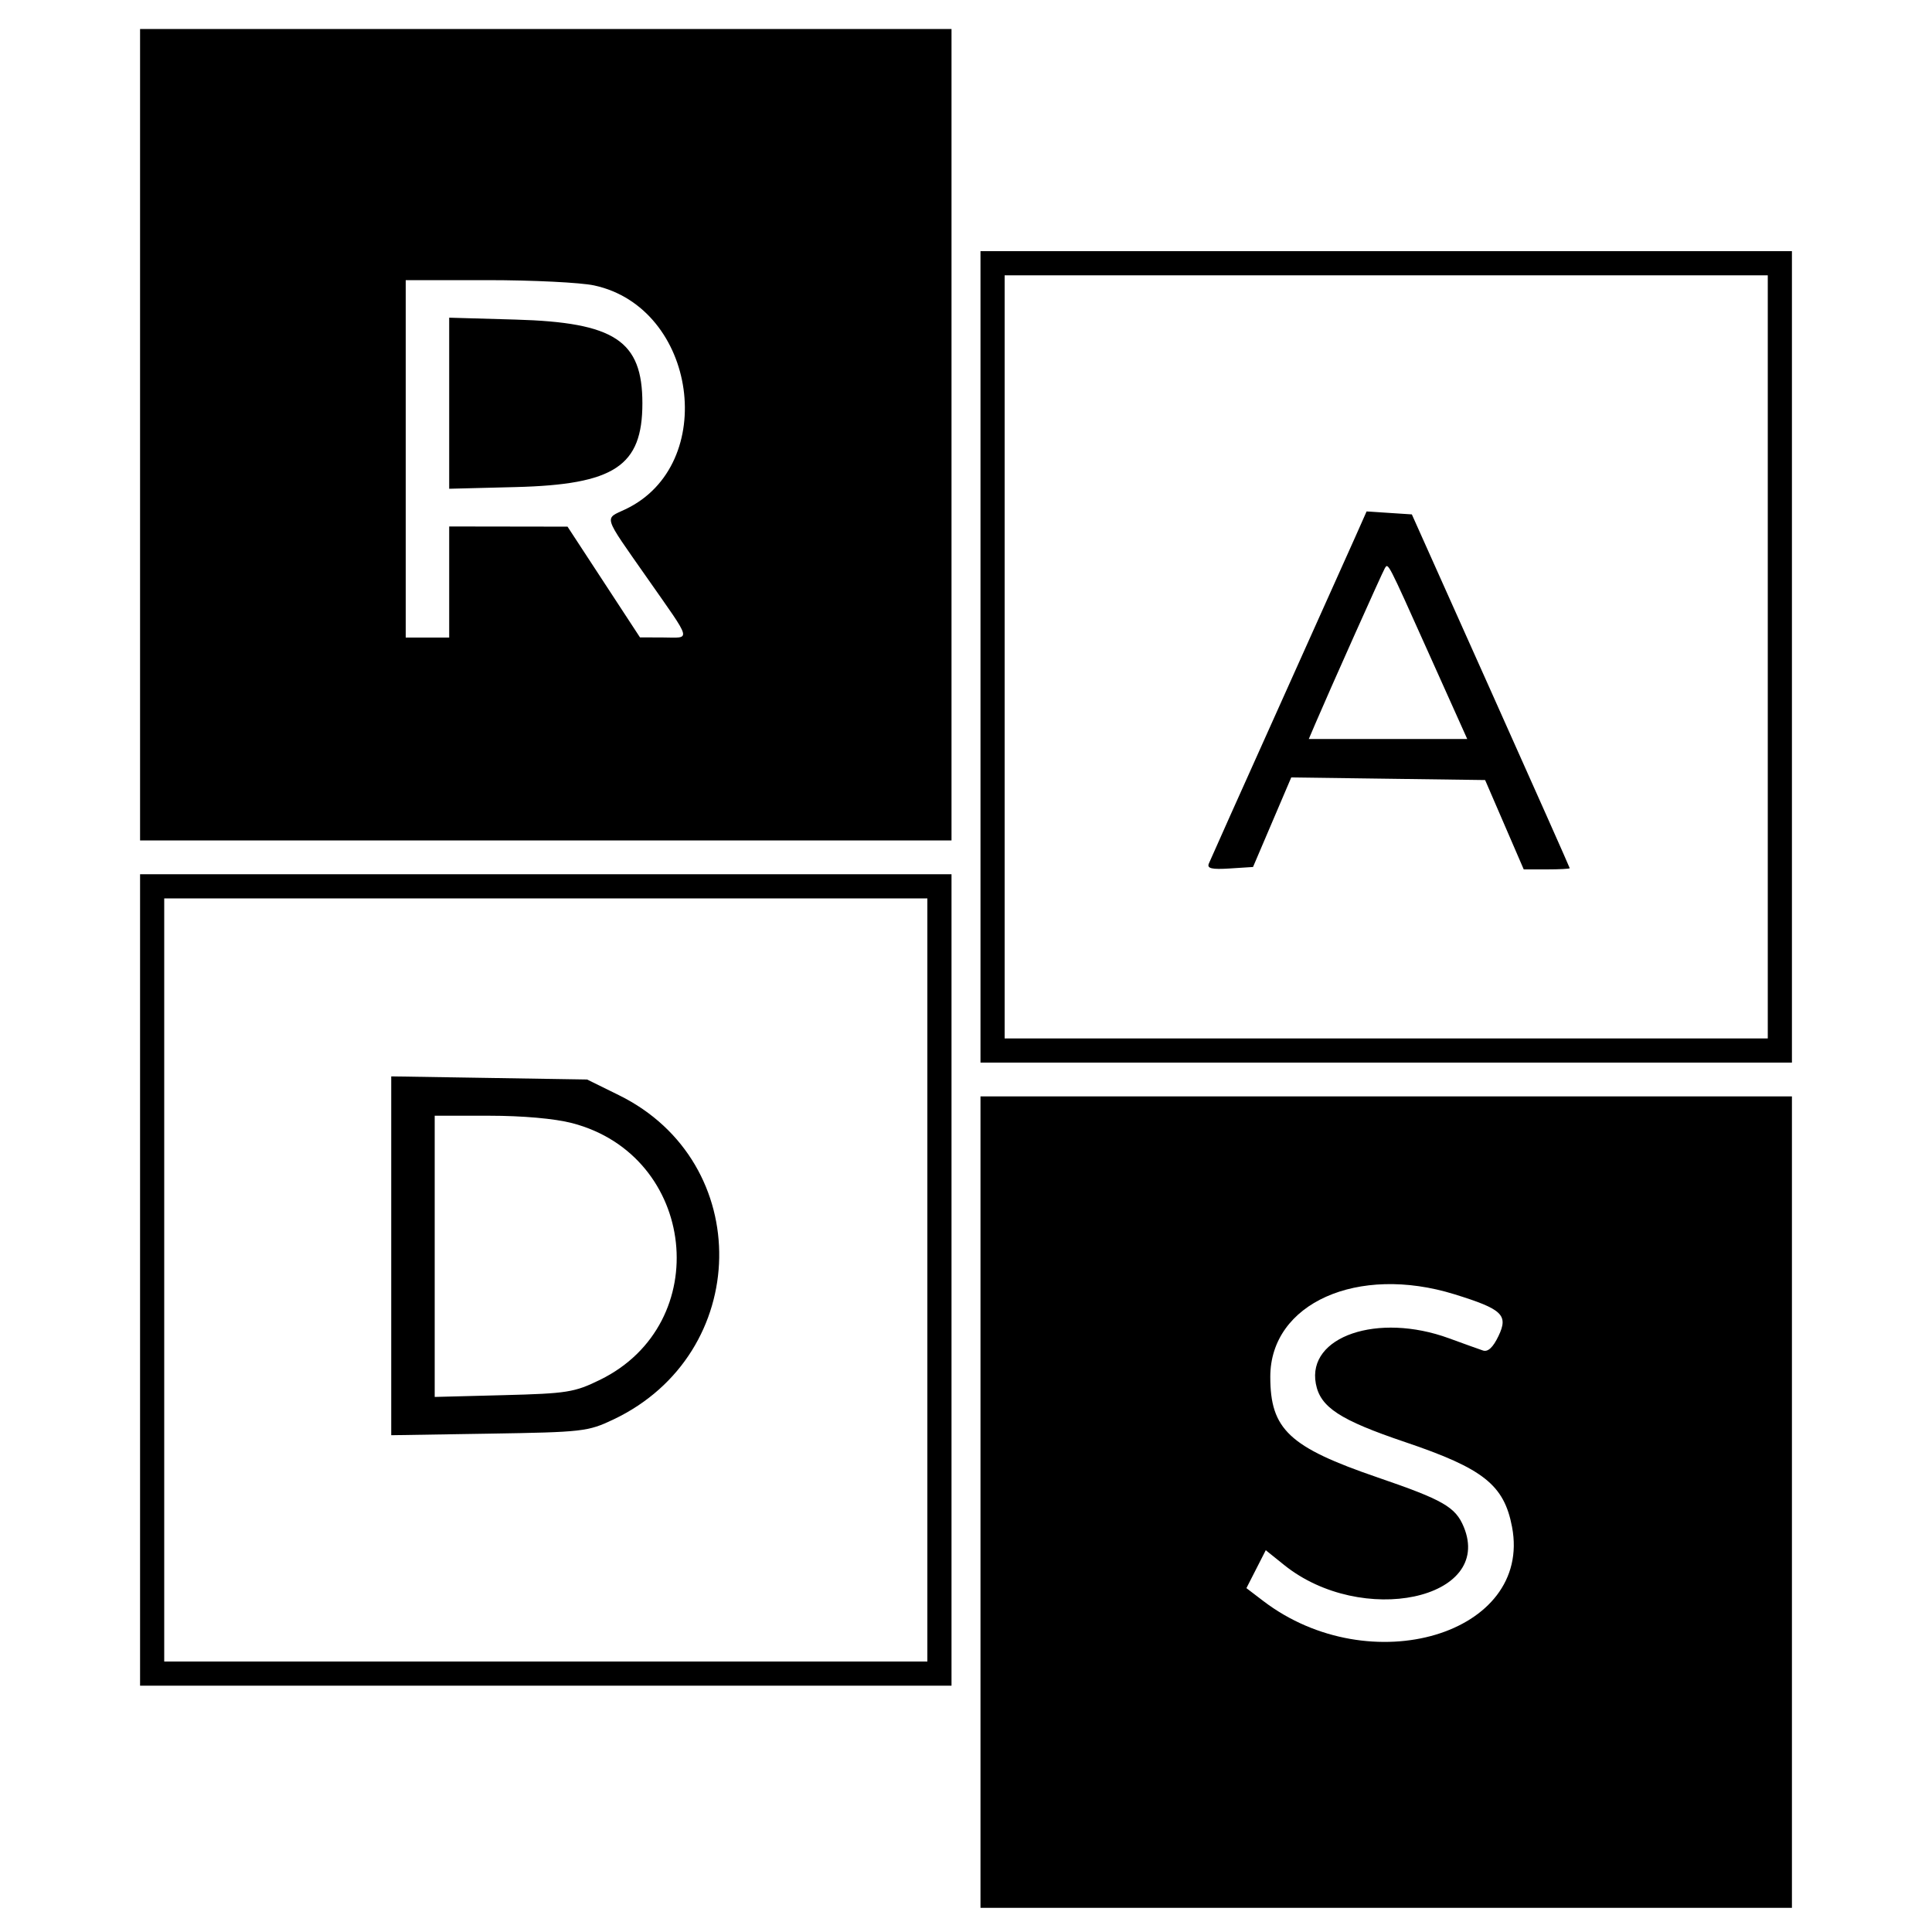 <svg id="svg" version="1.1" xmlns="http://www.w3.org/2000/svg" xmlns:xlink="http://www.w3.org/1999/xlink" width="400" height="400" viewBox="0, 0, 400,400"><g id="svgg"><path id="path0" d="M29.000 90.000 L 29.000 174.000 113.000 174.000 L 197.000 174.000 197.000 90.000 L 197.000 6.000 113.000 6.000 L 29.000 6.000 29.000 90.000 M203.000 136.000 L 203.000 220.000 287.000 220.000 L 371.000 220.000 371.000 136.000 L 371.000 52.000 287.000 52.000 L 203.000 52.000 203.000 136.000 M366.000 136.000 L 366.000 215.000 287.000 215.000 L 208.000 215.000 208.000 136.000 L 208.000 57.000 287.000 57.000 L 366.000 57.000 366.000 136.000 M122.994 59.092 C 144.325 63.667,148.893 96.230,129.494 105.436 C 125.060 107.540,124.689 106.368,134.000 119.682 C 143.449 133.195,143.135 132.004,137.250 131.982 L 132.500 131.963 125.000 120.500 L 117.500 109.037 105.250 109.018 L 93.000 109.000 93.000 120.500 L 93.000 132.000 88.500 132.000 L 84.000 132.000 84.000 95.000 L 84.000 58.000 100.951 58.000 C 110.274 58.000,120.193 58.491,122.994 59.092 M93.000 83.482 L 93.000 101.192 106.750 100.843 C 127.223 100.325,133.000 96.508,133.000 83.500 C 133.000 70.530,127.280 66.753,106.750 66.166 L 93.000 65.773 93.000 83.482 M280.583 111.194 C 279.288 114.112,272.056 130.225,264.514 147.000 C 256.971 163.775,250.562 178.090,250.270 178.810 C 249.867 179.806,250.901 180.046,254.583 179.810 L 259.426 179.500 263.383 170.230 L 267.340 160.960 287.409 161.230 L 307.478 161.500 311.476 170.750 L 315.474 180.000 320.237 180.000 C 322.857 180.000,324.998 179.887,324.995 179.750 C 324.992 179.613,317.636 163.075,308.648 143.000 L 292.307 106.500 287.623 106.194 L 282.939 105.888 280.583 111.194 M295.804 135.251 L 303.774 153.000 287.374 153.000 L 270.973 153.000 272.360 149.750 C 275.178 143.148,286.209 118.473,286.696 117.683 C 287.425 116.503,287.134 115.941,295.804 135.251 M29.000 265.000 L 29.000 349.000 113.000 349.000 L 197.000 349.000 197.000 265.000 L 197.000 181.000 113.000 181.000 L 29.000 181.000 29.000 265.000 M192.000 265.000 L 192.000 344.000 113.000 344.000 L 34.000 344.000 34.000 265.000 L 34.000 186.000 113.000 186.000 L 192.000 186.000 192.000 265.000 M81.000 260.000 L 81.000 297.147 101.250 296.824 C 120.668 296.513,121.726 296.393,127.000 293.890 C 155.674 280.282,156.352 240.646,128.149 226.750 L 121.553 223.500 101.276 223.176 L 81.000 222.853 81.000 260.000 M203.000 311.000 L 203.000 395.000 287.000 395.000 L 371.000 395.000 371.000 311.000 L 371.000 227.000 287.000 227.000 L 203.000 227.000 203.000 311.000 M118.445 232.528 C 144.242 239.247,148.023 274.030,124.224 285.680 C 118.928 288.273,117.435 288.510,104.250 288.853 L 90.000 289.222 90.000 260.111 L 90.000 231.000 101.290 231.000 C 108.190 231.000,114.860 231.594,118.445 232.528 M301.145 267.970 C 311.059 271.045,312.328 272.245,310.253 276.595 C 309.124 278.964,308.068 279.953,307.036 279.608 C 306.191 279.326,303.025 278.188,300.000 277.080 C 285.272 271.685,270.593 276.688,272.430 286.477 C 273.345 291.355,277.382 293.995,290.917 298.568 C 307.136 304.047,311.404 307.435,313.055 316.142 C 317.266 338.352,283.673 348.345,261.543 331.465 L 258.058 328.807 260.060 324.882 L 262.063 320.956 265.863 324.010 C 281.916 336.911,309.262 331.118,303.055 316.132 C 301.343 311.999,298.803 310.541,285.201 305.880 C 266.917 299.614,263.000 295.940,263.000 285.049 C 263.000 269.843,281.077 261.749,301.145 267.970 " stroke="none" fill="#000000" fill-rule="evenodd"></path></g></svg>
